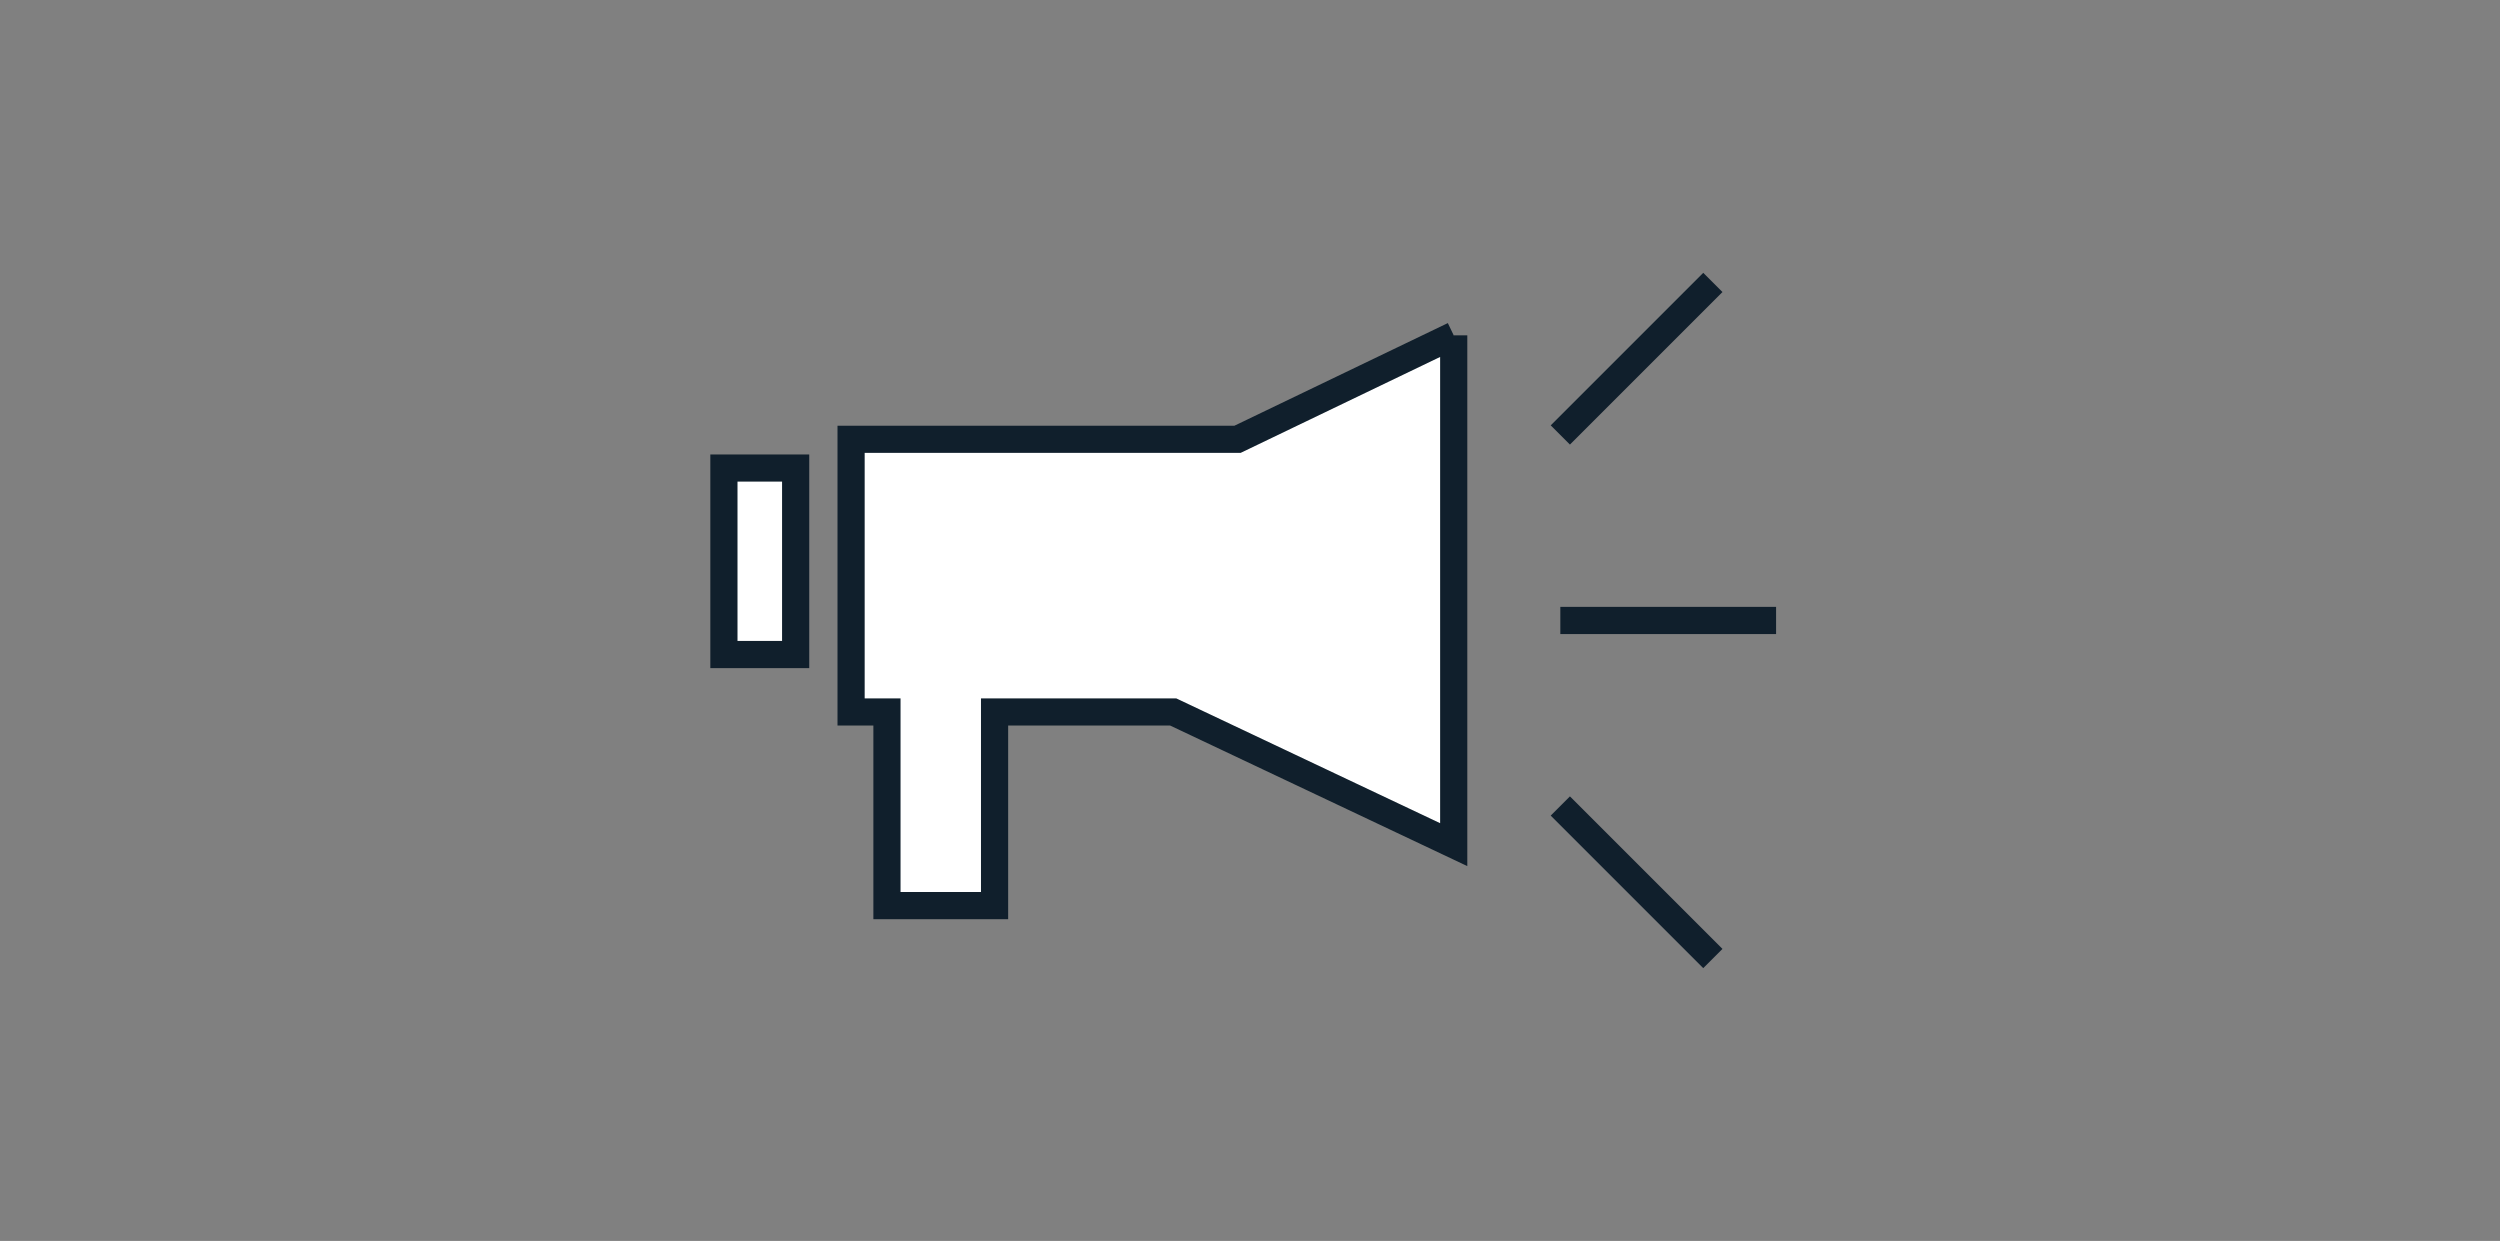 <svg xmlns="http://www.w3.org/2000/svg" viewBox="0 0 276 137"><rect x="0" y="0" width="276" height="137" fill="#808080" stroke="none"/><g data-name="Layer 1" stroke="#101f2c" stroke-miterlimit="10" stroke-width="3"><path fill="#fff" d="M160.49 37.02v56.23L129.52 78.6H109.8v21.38H97.92V78.6h-3.96V48.5h42.66l23.87-11.48zM79.92 51.67h7.92v20.59h-7.92z"/><path fill="none" d="M172.26 68.5h23.82m-23.82 20.48l16.84 16.84m-16.84-57.8l16.84-16.84"/></g></svg>